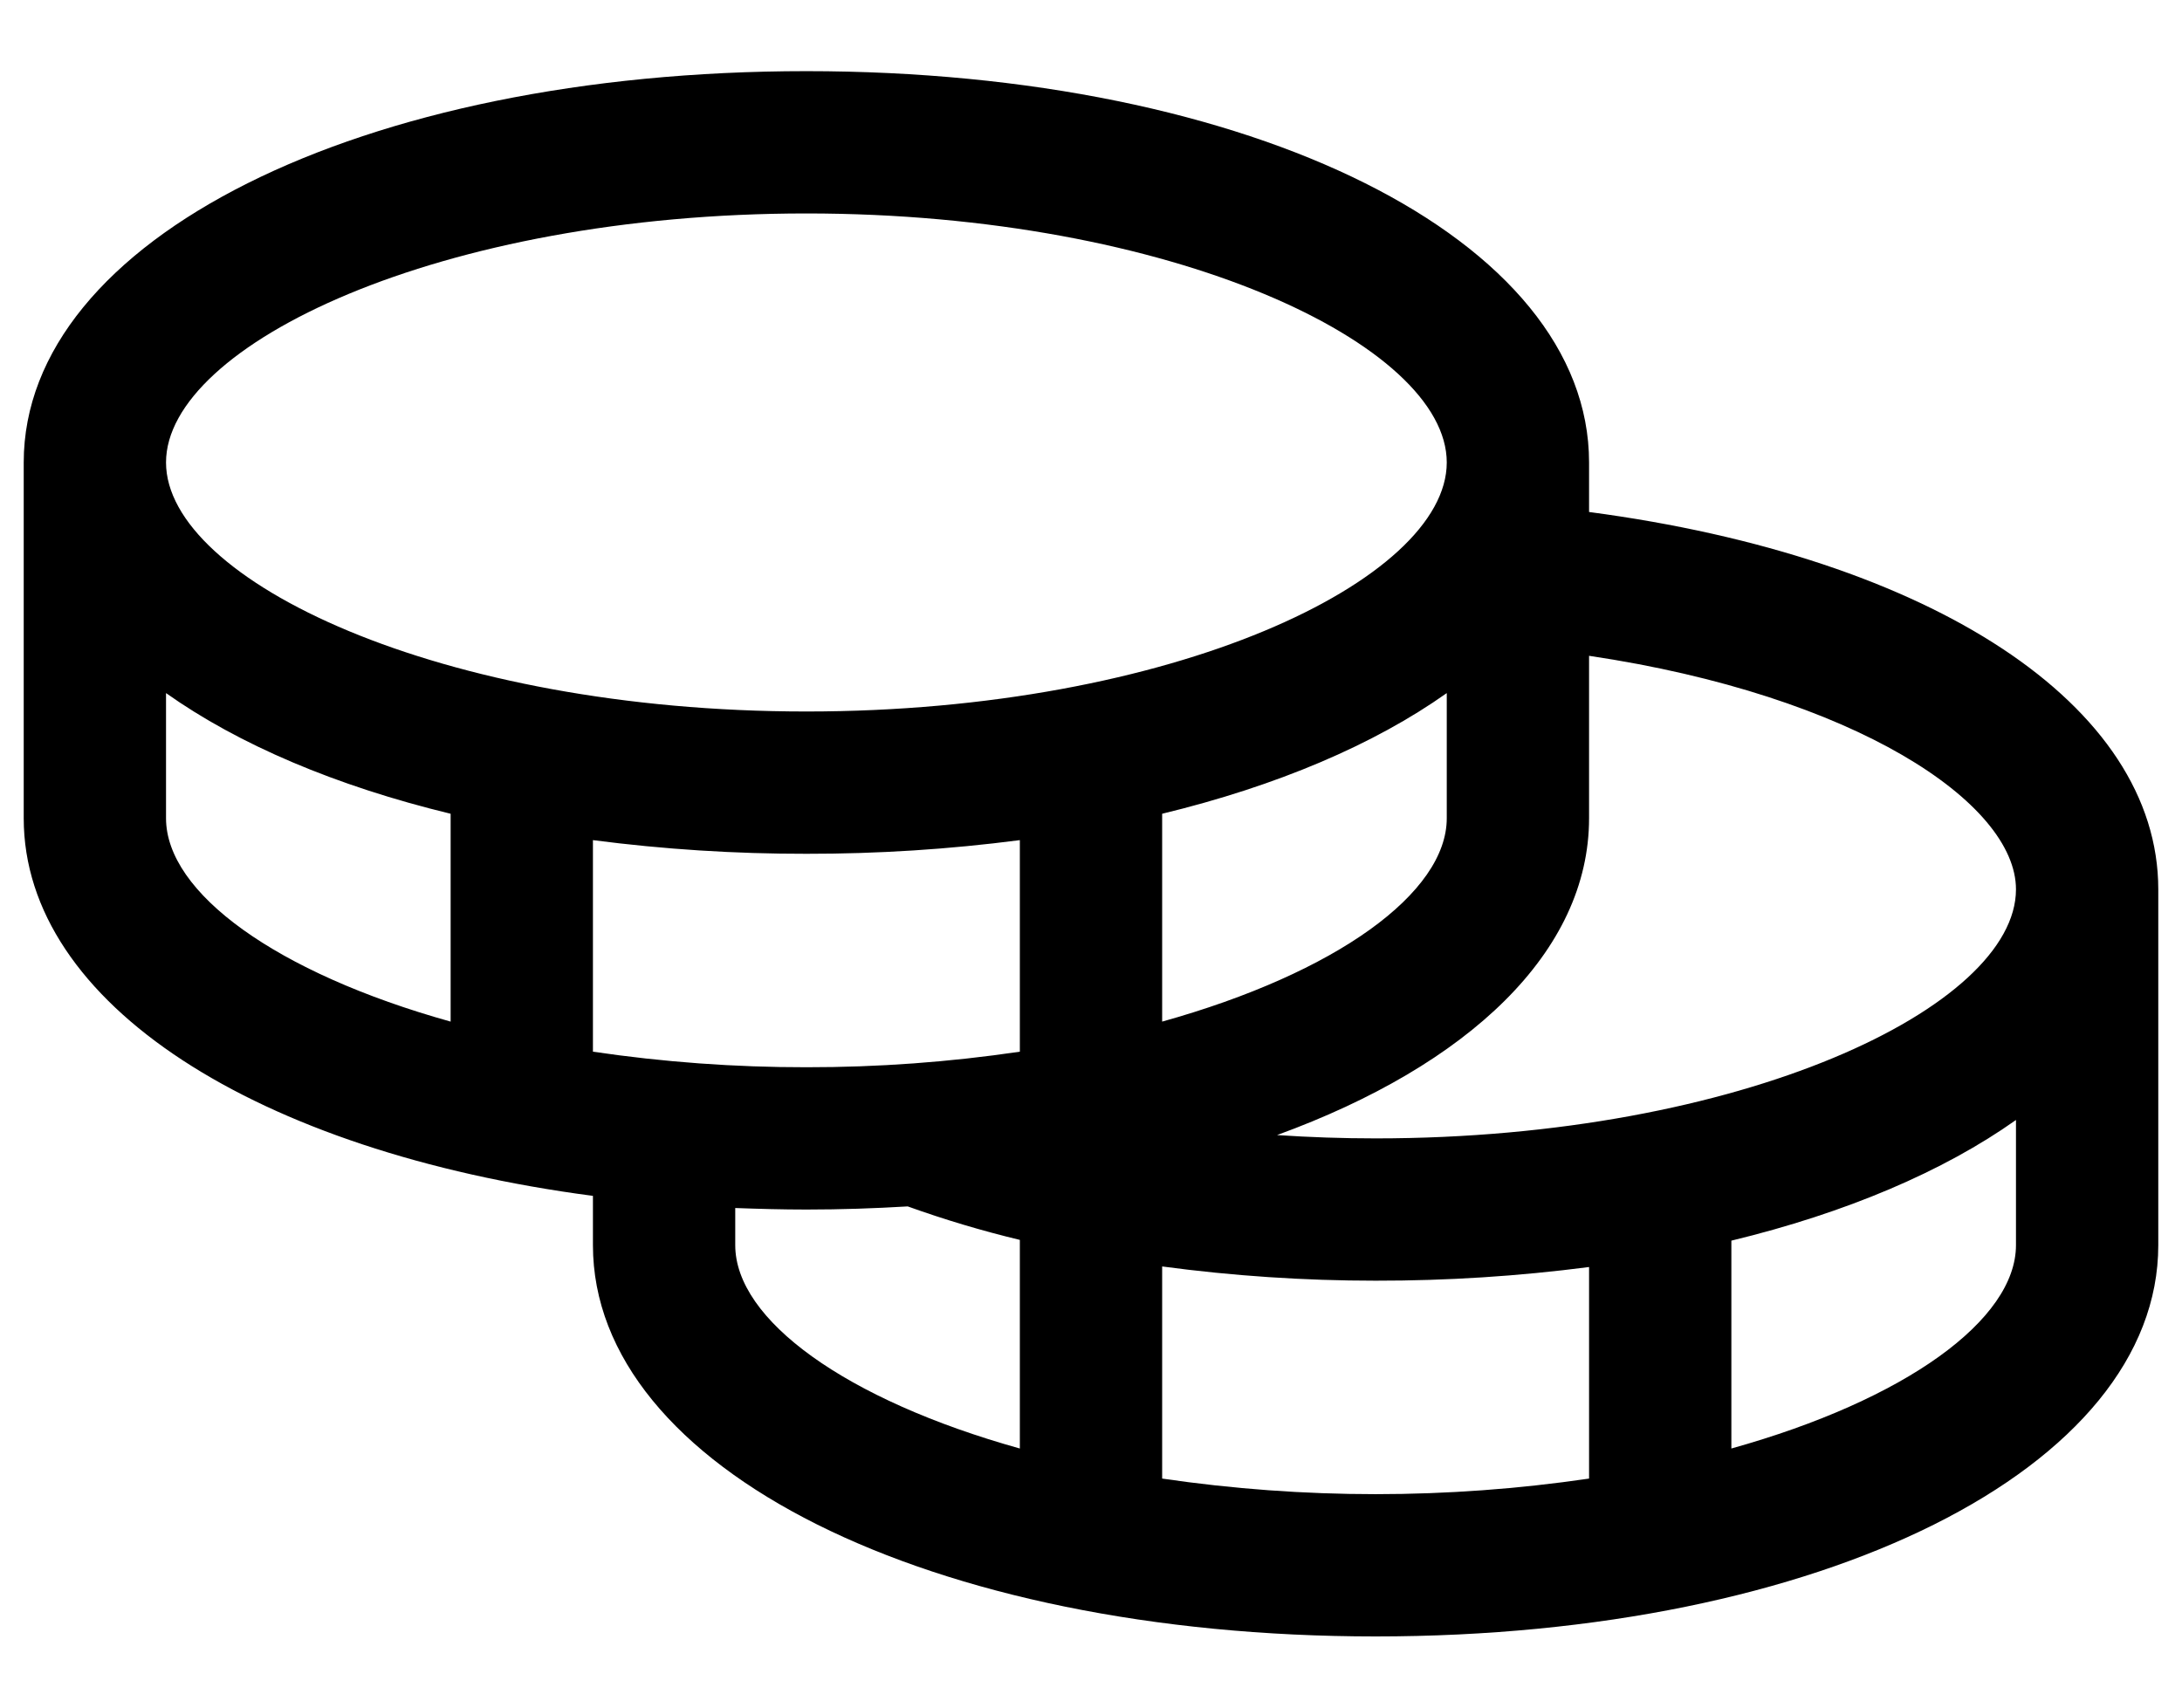 <svg width="23" height="18" viewBox="0 0 23 18" fill="none" xmlns="http://www.w3.org/2000/svg">
<path d="M16.75 5.397V4.875C16.75 2.524 13.203 0.75 8.5 0.75C3.797 0.75 0.25 2.524 0.25 4.875V8.625C0.25 10.583 2.711 12.14 6.25 12.606V13.125C6.25 15.476 9.797 17.25 14.5 17.25C19.203 17.25 22.75 15.476 22.75 13.125V9.375C22.75 7.434 20.367 5.876 16.75 5.397ZM21.25 9.375C21.25 10.614 18.363 12 14.5 12C14.15 12 13.803 11.988 13.461 11.965C15.483 11.228 16.75 10.031 16.75 8.625V6.913C19.55 7.33 21.25 8.463 21.25 9.375ZM6.25 11.086V8.856C6.996 8.953 7.748 9.001 8.5 9C9.252 9.001 10.004 8.953 10.75 8.856V11.086C10.005 11.196 9.253 11.251 8.5 11.25C7.747 11.251 6.995 11.196 6.25 11.086ZM15.25 7.306V8.625C15.25 9.412 14.087 10.256 12.25 10.769V8.578C13.46 8.285 14.485 7.848 15.25 7.306ZM8.5 2.25C12.363 2.25 15.25 3.636 15.25 4.875C15.25 6.114 12.363 7.5 8.5 7.5C4.637 7.5 1.75 6.114 1.75 4.875C1.75 3.636 4.637 2.25 8.5 2.25ZM1.75 8.625V7.306C2.515 7.848 3.54 8.285 4.75 8.578V10.769C2.913 10.256 1.75 9.412 1.75 8.625ZM7.75 13.125V12.734C7.997 12.743 8.246 12.75 8.5 12.75C8.864 12.75 9.219 12.738 9.568 12.717C9.955 12.856 10.35 12.974 10.75 13.07V15.269C8.913 14.756 7.75 13.912 7.75 13.125ZM12.25 15.586V13.35C12.996 13.45 13.748 13.5 14.5 13.5C15.252 13.501 16.004 13.453 16.75 13.356V15.586C15.258 15.805 13.742 15.805 12.25 15.586ZM18.25 15.269V13.078C19.46 12.785 20.485 12.348 21.25 11.806V13.125C21.25 13.912 20.087 14.756 18.25 15.269Z" fill="black"/>
</svg>
